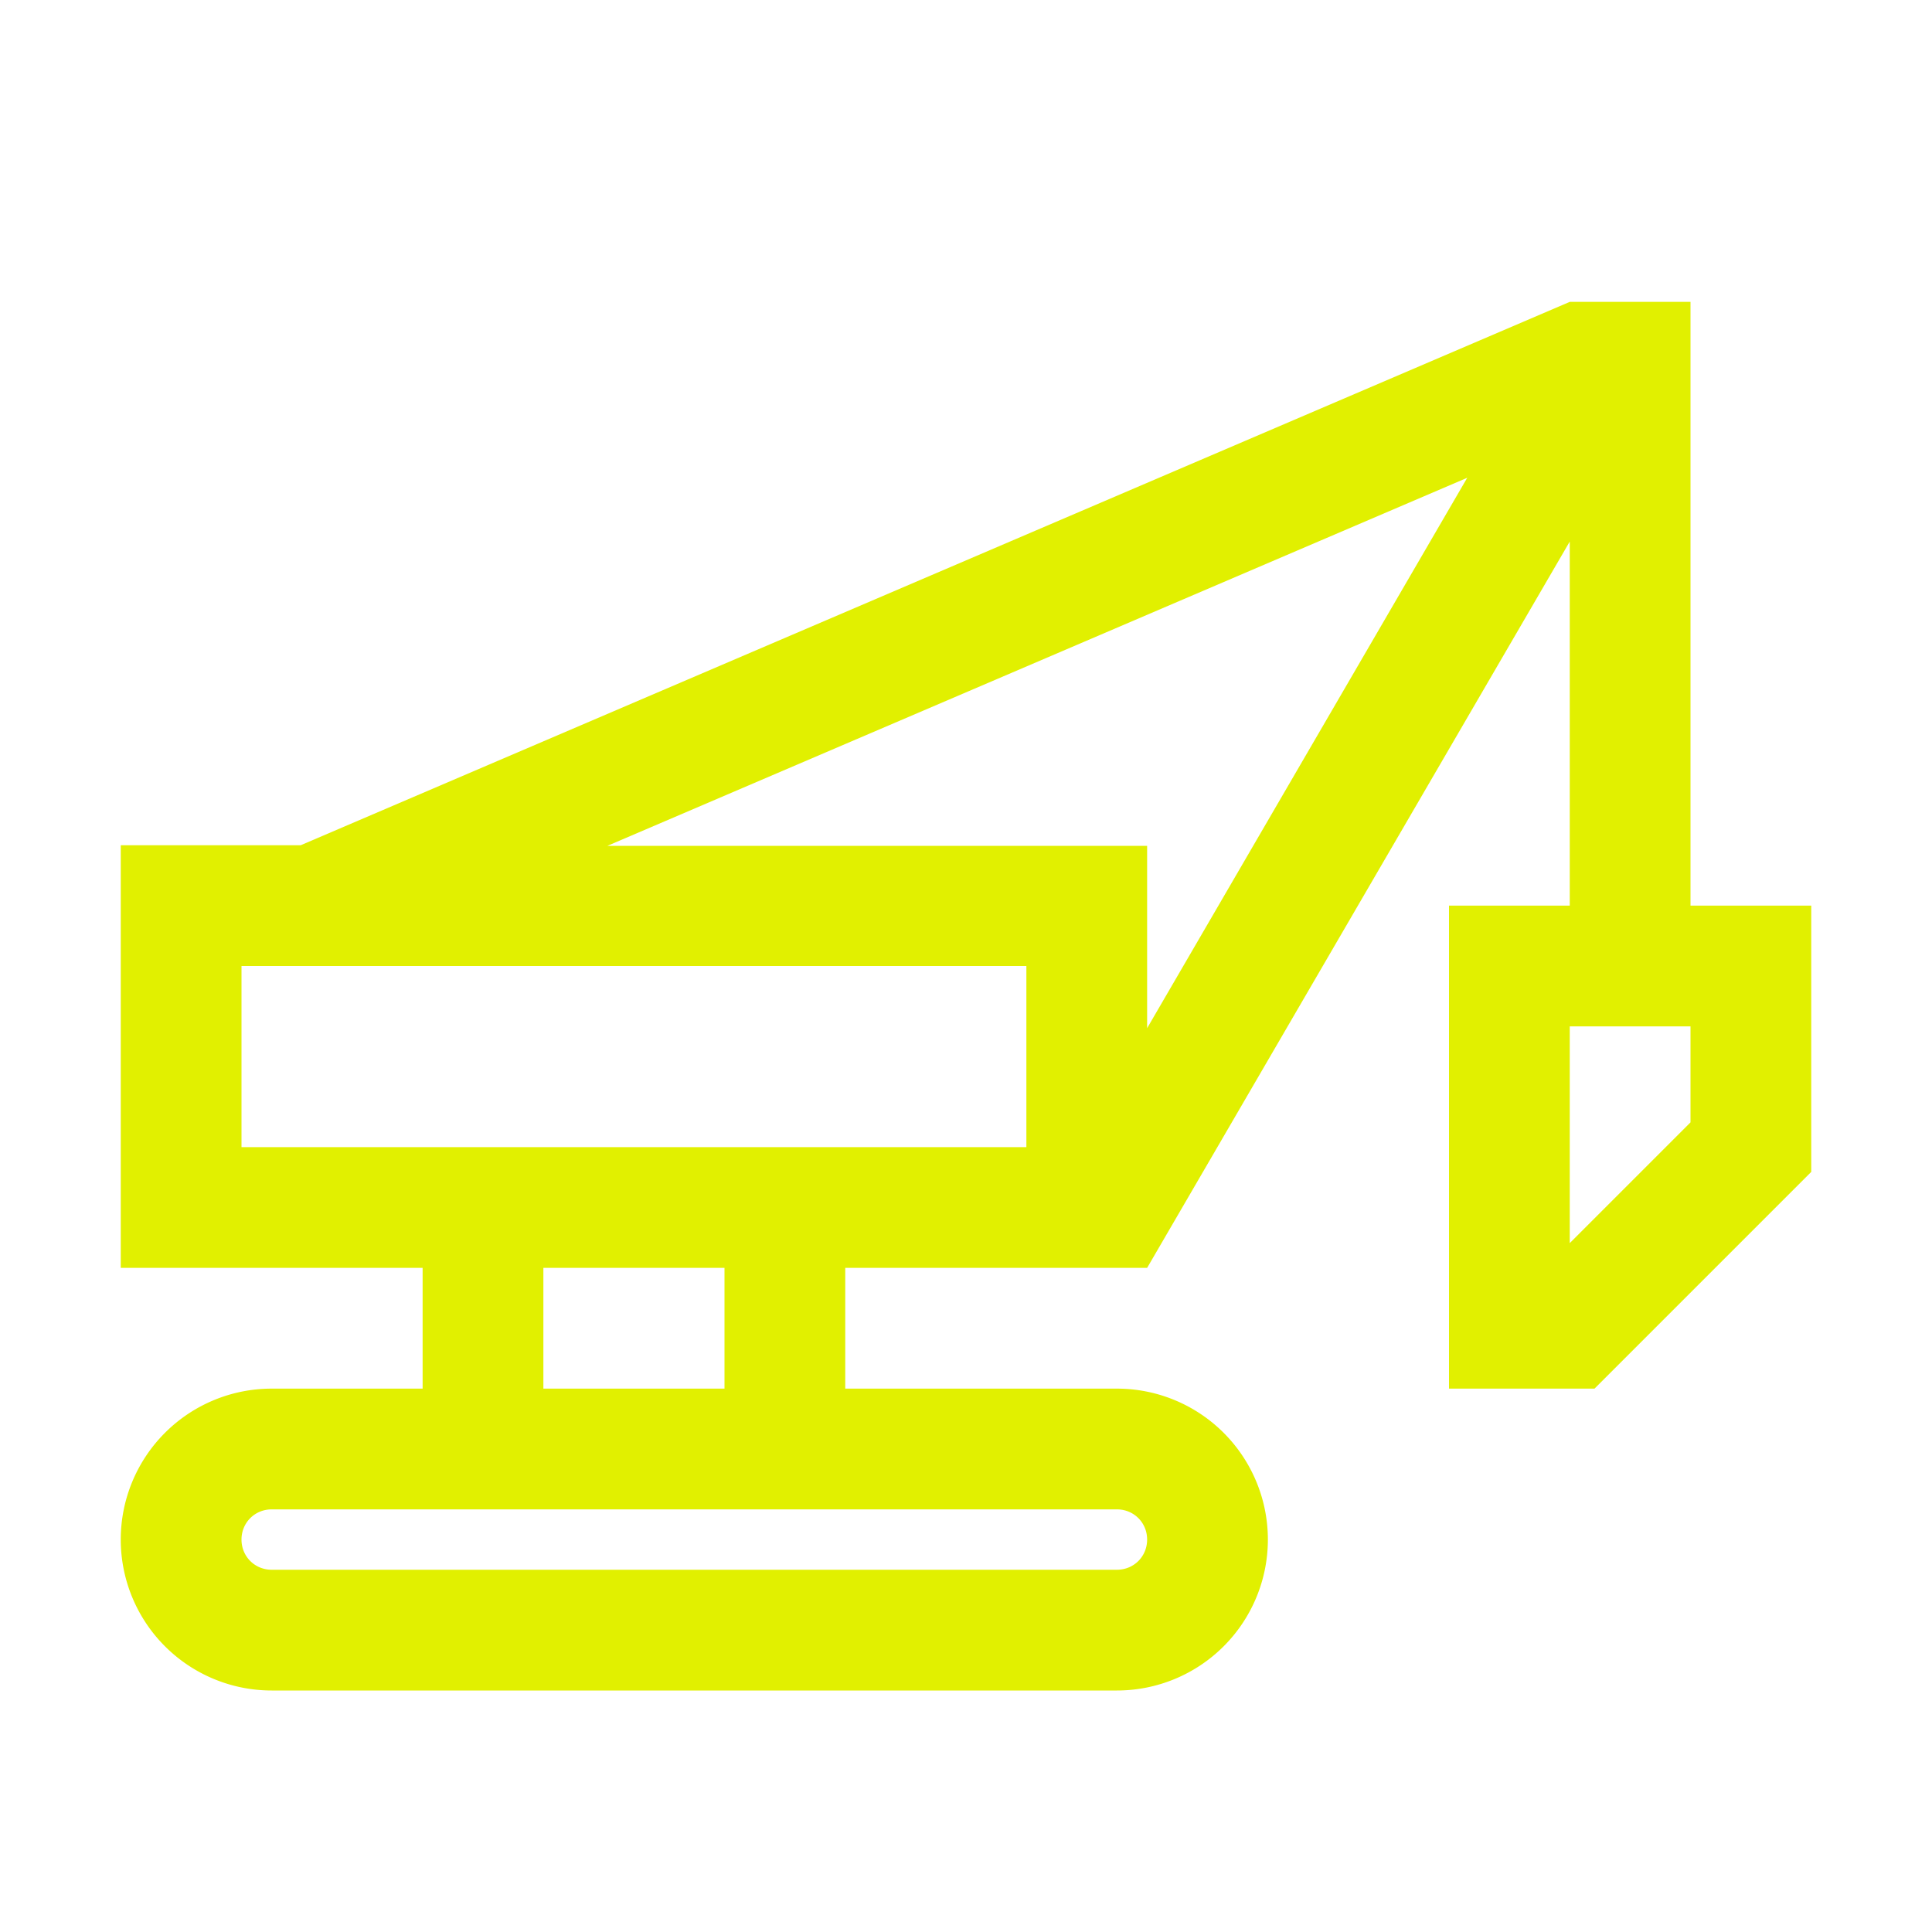 <svg xmlns="http://www.w3.org/2000/svg" xmlns:xlink="http://www.w3.org/1999/xlink" width="32" height="32" viewBox="0 0 32 32"><path fill="#e1f000" d="M28 15V5h-2L4.98 14H2v7h5v2H4.5a2.5 2.5 0 000 5h14a2.5 2.5 0 000-5H14v-2h5l7-12.03V15h-2v8h2.41L30 19.41V15zm-3.69-7.1L19 17.03v-3.02h-8.94l14.25-6.1ZM19 25.5c0 .28-.22.5-.5.5h-14c-.28 0-.5-.22-.5-.5s.22-.5.5-.5h14c.28 0 .5.22.5.5M12 23H9v-2h3zm5-4H4v-3h13zm11-.41-2 2V17h2z"/></svg>